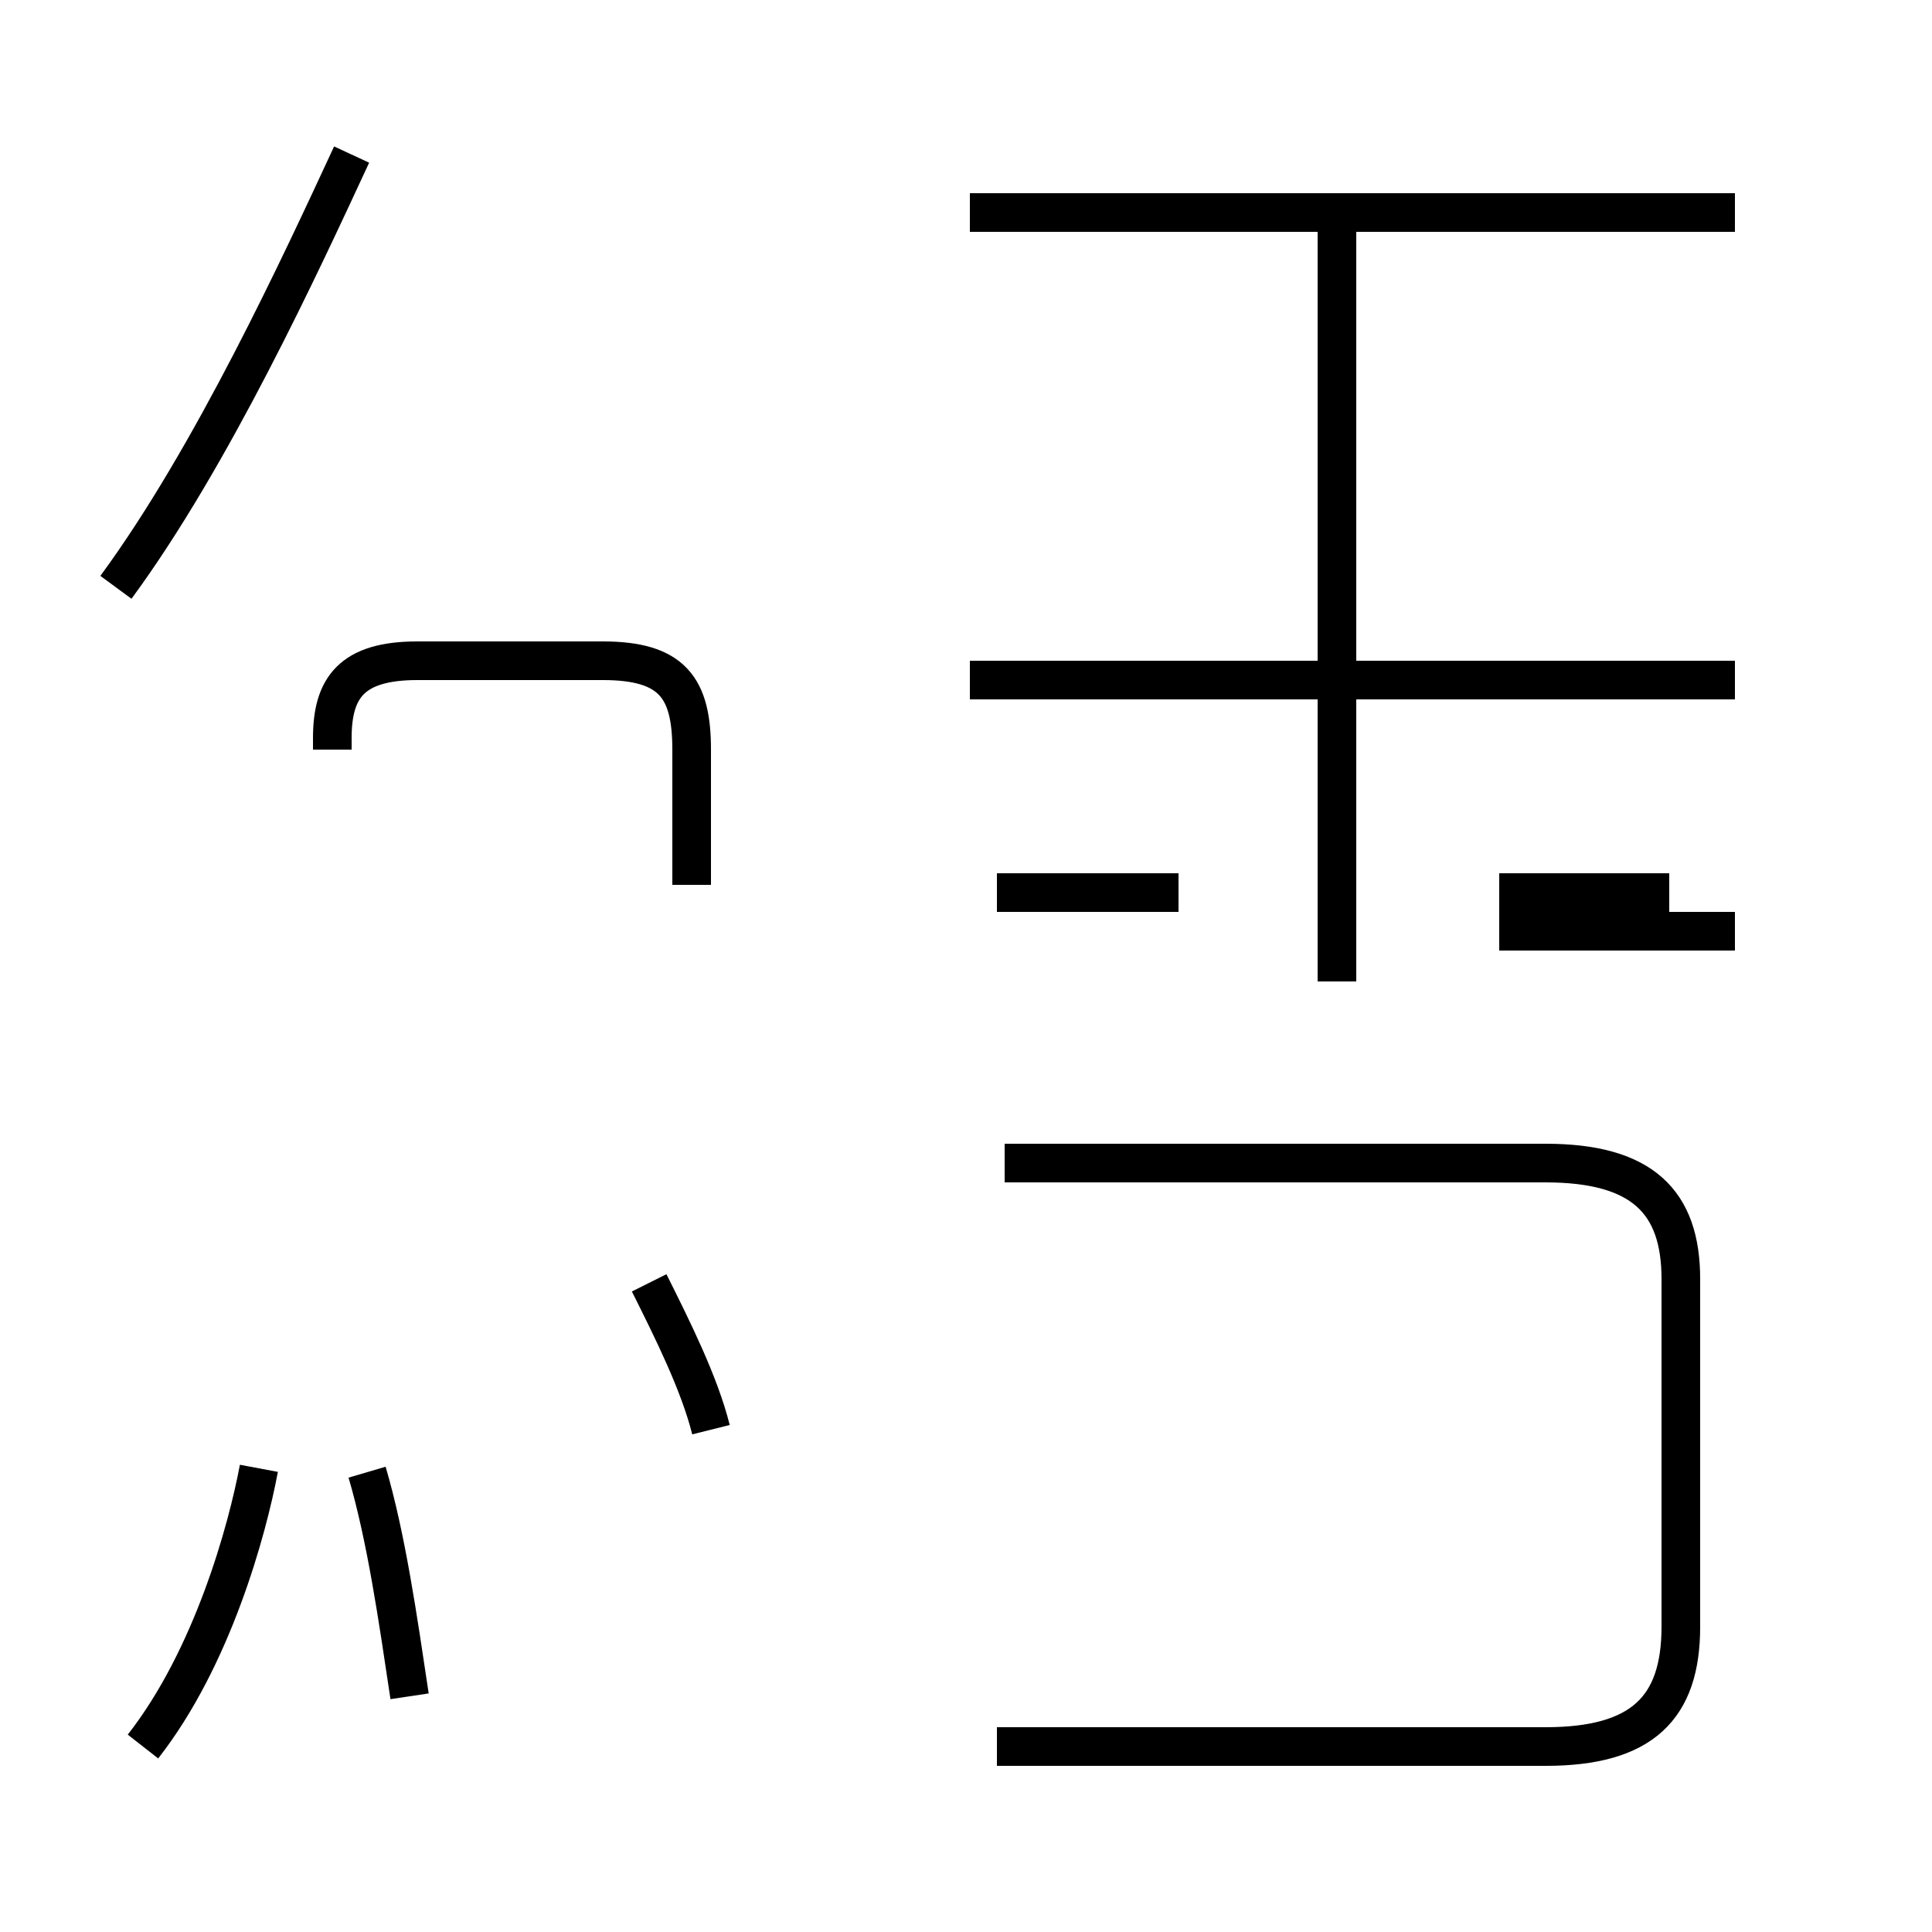 <?xml version='1.0' encoding='utf8'?>
<svg viewBox="0.0 -44.0 50.0 50.0" version="1.1" xmlns="http://www.w3.org/2000/svg">
<rect x="0.0" y="-44.0" width="50.0" height="50.0" fill="#808080" stroke="none"/>
<rect x="-1000" y="-1000" width="2000" height="2000" stroke="white" fill="white"/>
<g style="fill:none; stroke:#000000;  stroke-width:1">
<path d="M 3.7 -1.2 C 5.5 1.1 6.4 4.4 6.7 6.0 M 10.6 0.1 C 10.3 2.1 10.0 4.2 9.5 5.9 M 3.0 28.8 C 5.5 32.2 7.8 37.2 9.1 40.0 M 8.6 24.6 L 8.6 24.9 C 8.6 26.2 9.1 26.9 10.8 26.9 L 15.6 26.9 C 17.4 26.9 17.9 26.2 17.9 24.6 L 17.9 21.1 M 18.4 7.0 C 18.1 8.2 17.4 9.6 16.8 10.8 M 25.8 -1.2 L 40.0 -1.2 C 42.5 -1.2 43.5 -0.2 43.5 1.9 L 43.5 10.9 C 43.5 12.9 42.5 13.9 40.0 13.9 L 26.0 13.9 M 30.5 20.9 L 25.8 20.9 M 44.9 38.5 L 25.1 38.5 M 44.9 26.4 L 25.1 26.4 M 43.2 20.9 L 38.8 20.9 M 44.9 19.9 L 38.8 19.9 M 34.6 18.6 L 34.6 38.5" transform="scale(1, -1)" />
</g>
</svg>